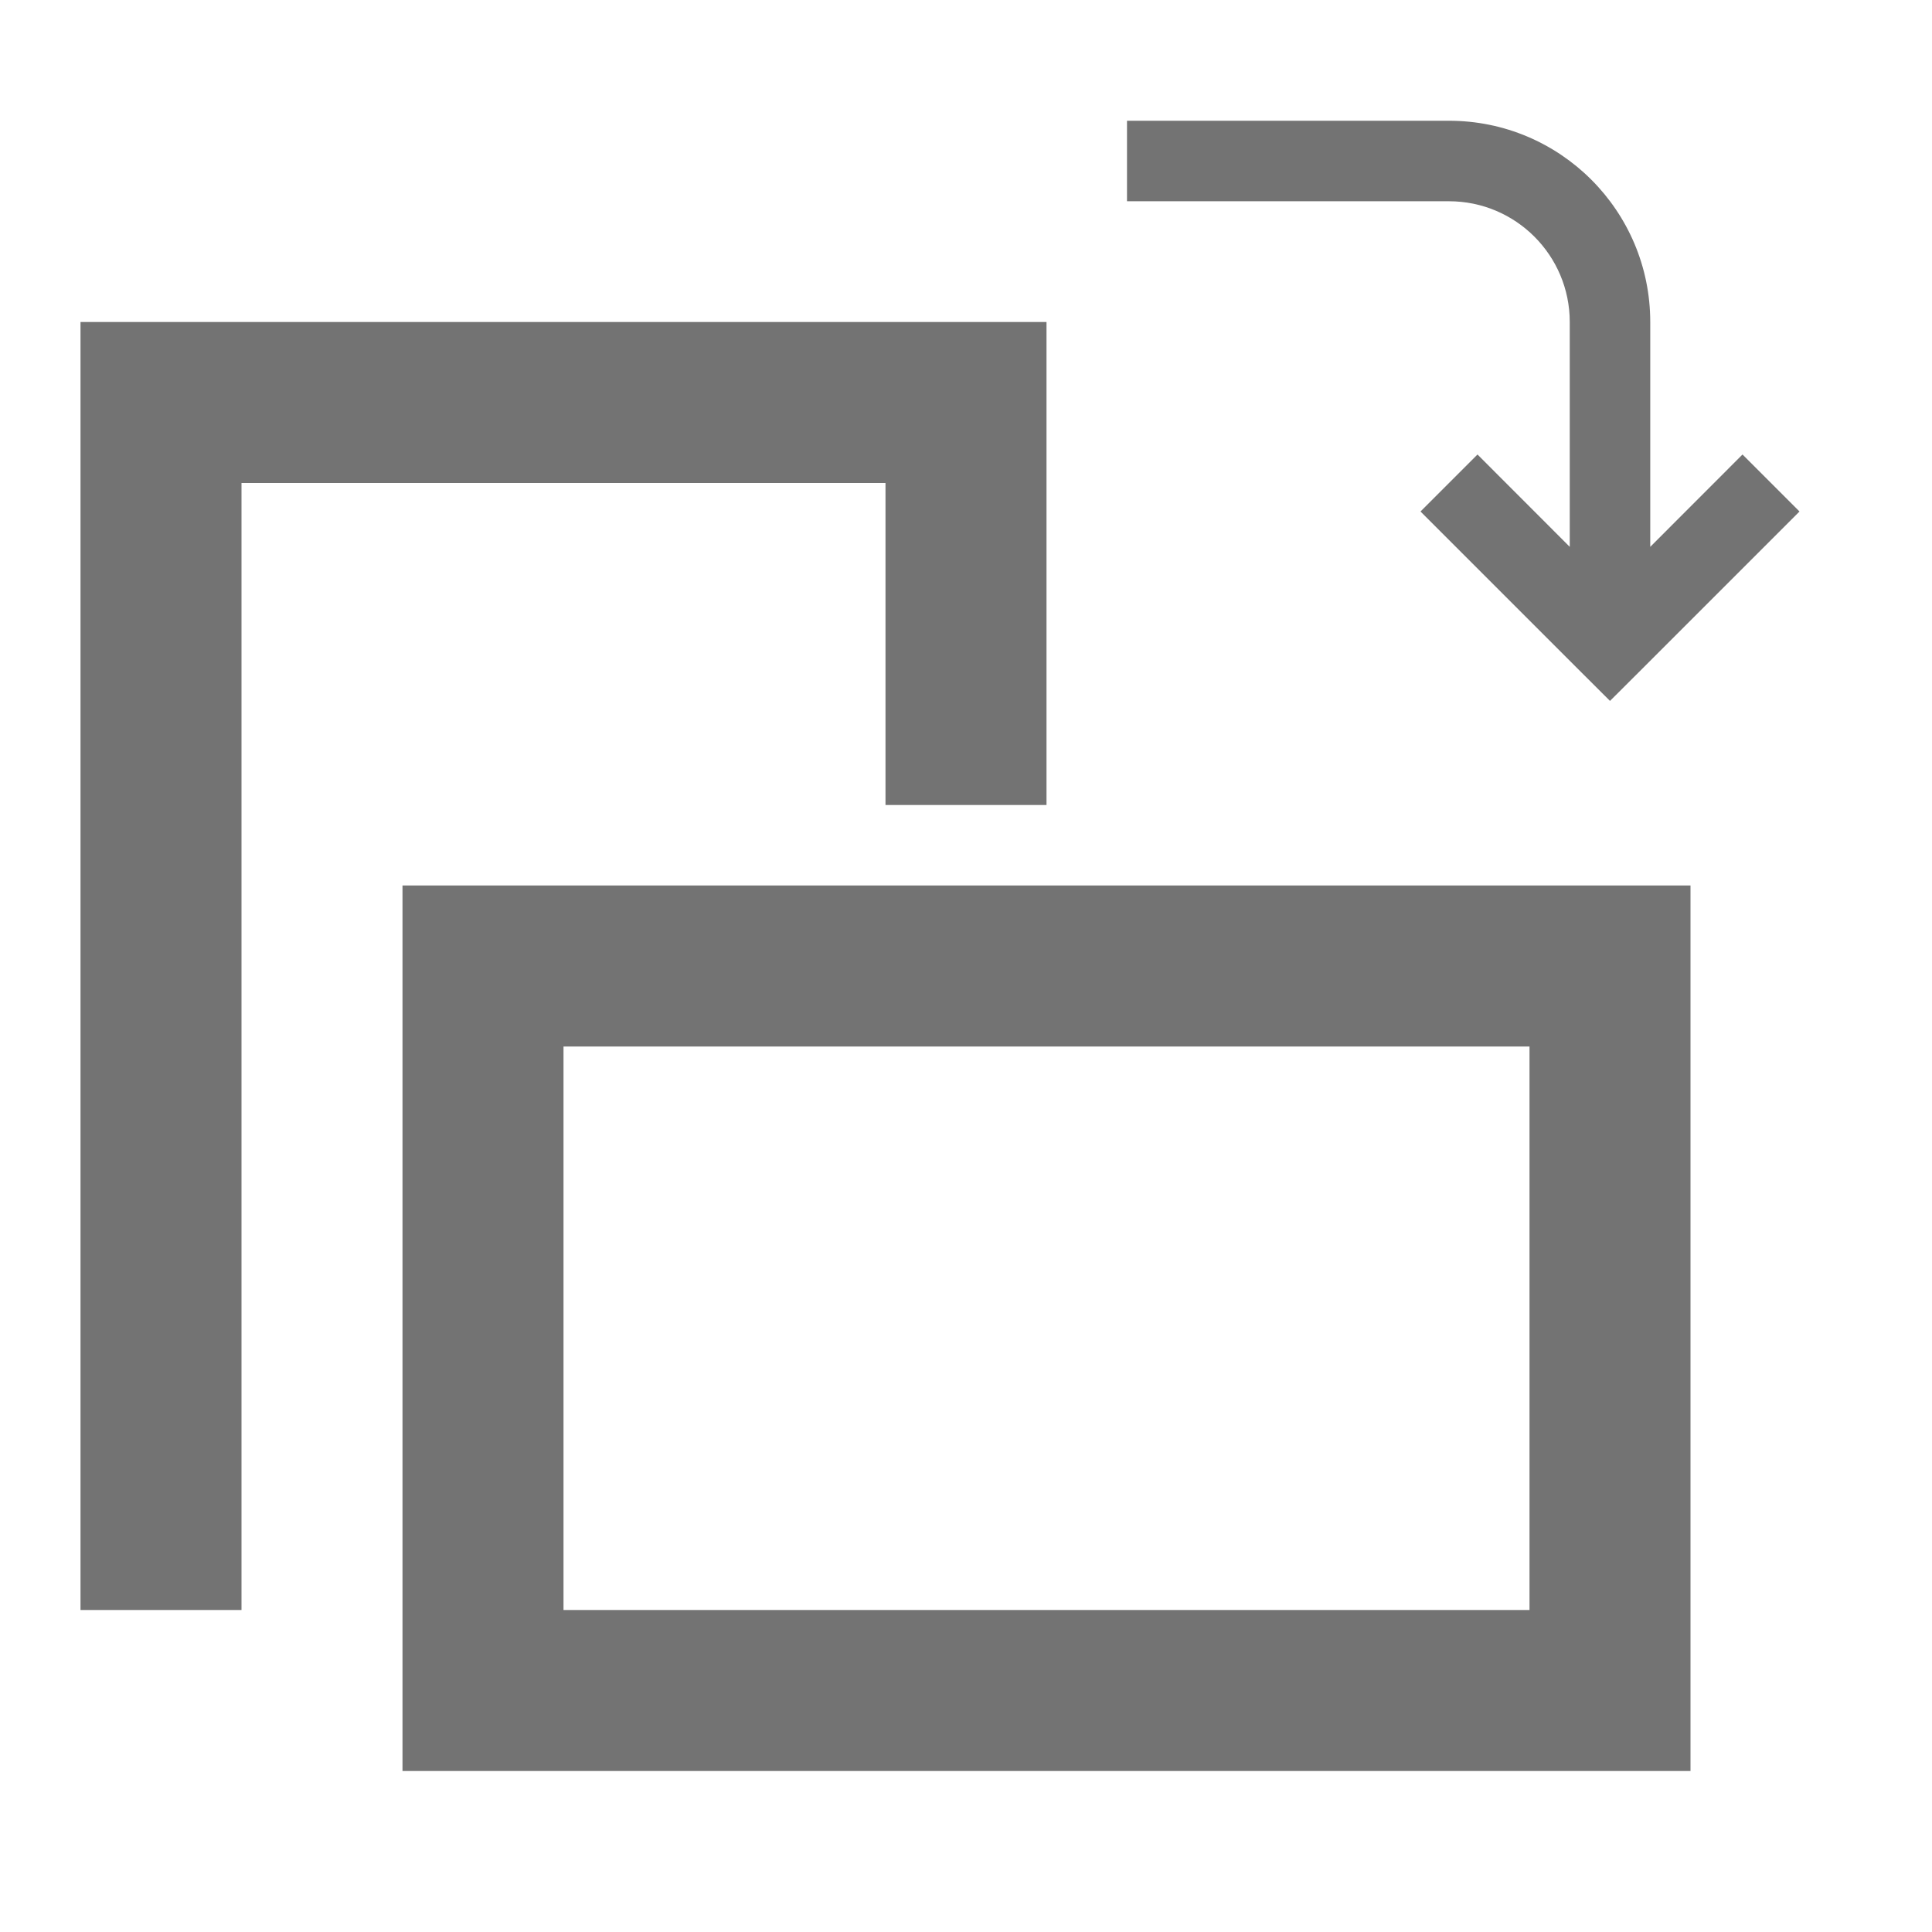 <svg width="24" height="24" viewBox="0 0 24 24" fill="none" xmlns="http://www.w3.org/2000/svg">
<path fill-rule="evenodd" clip-rule="evenodd" d="M18 2.5C18.828 2.5 19.5 3.172 19.5 4V5V6.793L18.354 5.646L17.646 6.354L19.646 8.354L20 8.707L20.354 8.354L22.354 6.354L21.646 5.646L20.5 6.793V5V4C20.5 2.619 19.381 1.5 18 1.5H14L14 2.5L18 2.5ZM19 13V20H7L7 13L19 13ZM21 11V13V20V22H19H7H5V20L5 13V11H7L19 11H21ZM3 4H1V6V20H3V6H11V10H13V6V4H11H3Z" fill="#737373"/>
</svg>
